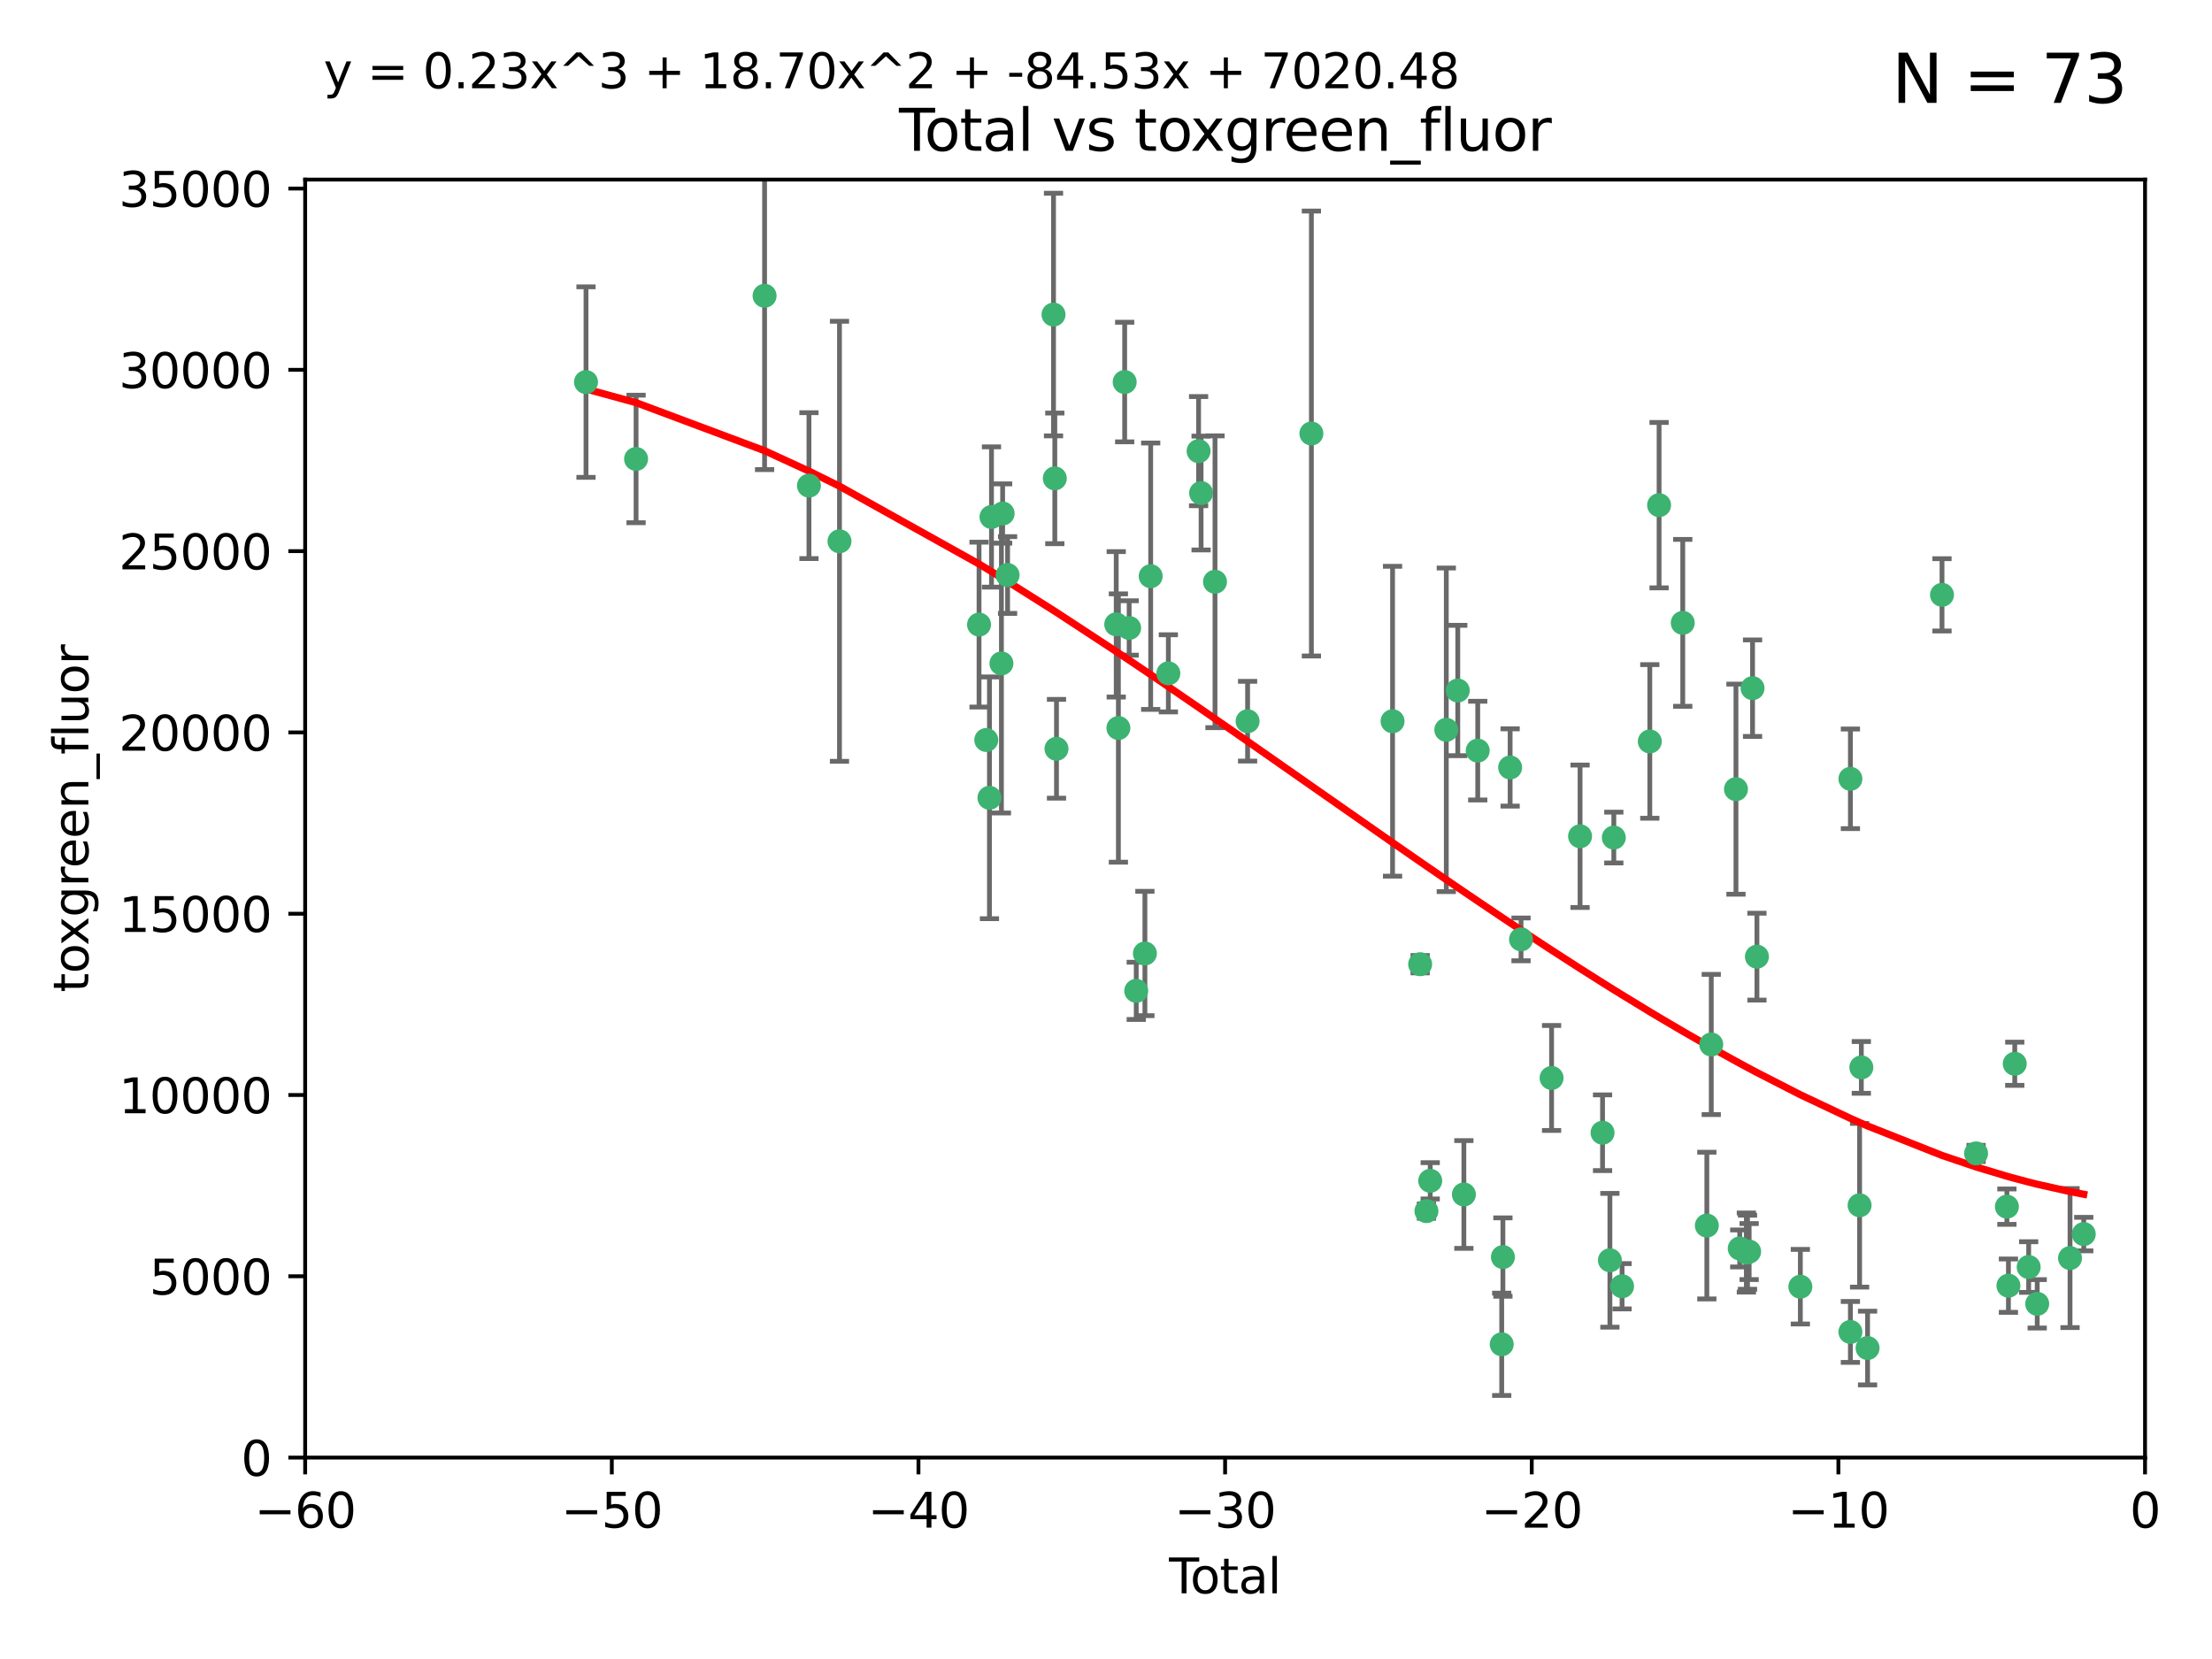 <?xml version="1.0" encoding="utf-8" standalone="no"?>
<!DOCTYPE svg PUBLIC "-//W3C//DTD SVG 1.1//EN"
  "http://www.w3.org/Graphics/SVG/1.1/DTD/svg11.dtd">
<svg xmlns:xlink="http://www.w3.org/1999/xlink" width="460.8pt" height="345.6pt" viewBox="0 0 460.8 345.6" xmlns="http://www.w3.org/2000/svg" version="1.1">
 <defs>
  <style type="text/css">*{stroke-linejoin: round; stroke-linecap: butt}</style>
 </defs>
 <g id="figure_1">
  <g id="patch_1">
   <path d="M 0 345.6 
L 460.8 345.6 
L 460.8 0 
L 0 0 
z
" style="fill: #ffffff"/>
  </g>
  <g id="axes_1">
   <g id="patch_2">
    <path d="M 63.571 303.64 
L 446.85 303.64 
L 446.85 37.411 
L 63.571 37.411 
z
" style="fill: #ffffff"/>
   </g>
   <g id="PathCollection_1">
    <defs>
     <path id="m8f45bffb78" d="M 0 1.118 
C 0.297 1.118 0.581 1 0.791 0.791 
C 1 0.581 1.118 0.297 1.118 0 
C 1.118 -0.297 1 -0.581 0.791 -0.791 
C 0.581 -1 0.297 -1.118 0 -1.118 
C -0.297 -1.118 -0.581 -1 -0.791 -0.791 
C -1 -0.581 -1.118 -0.297 -1.118 0 
C -1.118 0.297 -1 0.581 -0.791 0.791 
C -0.581 1 -0.297 1.118 0 1.118 
z
" style="stroke: #3cb371"/>
    </defs>
    <g clip-path="url(#pdba5b05dee)">
     <use xlink:href="#m8f45bffb78" x="122.075" y="79.593" style="fill: #3cb371; stroke: #3cb371"/>
     <use xlink:href="#m8f45bffb78" x="132.505" y="95.609" style="fill: #3cb371; stroke: #3cb371"/>
     <use xlink:href="#m8f45bffb78" x="159.276" y="61.614" style="fill: #3cb371; stroke: #3cb371"/>
     <use xlink:href="#m8f45bffb78" x="168.522" y="101.166" style="fill: #3cb371; stroke: #3cb371"/>
     <use xlink:href="#m8f45bffb78" x="174.881" y="112.761" style="fill: #3cb371; stroke: #3cb371"/>
     <use xlink:href="#m8f45bffb78" x="203.952" y="130.114" style="fill: #3cb371; stroke: #3cb371"/>
     <use xlink:href="#m8f45bffb78" x="205.457" y="154.151" style="fill: #3cb371; stroke: #3cb371"/>
     <use xlink:href="#m8f45bffb78" x="206.12" y="166.197" style="fill: #3cb371; stroke: #3cb371"/>
     <use xlink:href="#m8f45bffb78" x="206.546" y="107.698" style="fill: #3cb371; stroke: #3cb371"/>
     <use xlink:href="#m8f45bffb78" x="208.616" y="138.203" style="fill: #3cb371; stroke: #3cb371"/>
     <use xlink:href="#m8f45bffb78" x="208.867" y="106.972" style="fill: #3cb371; stroke: #3cb371"/>
     <use xlink:href="#m8f45bffb78" x="209.899" y="119.786" style="fill: #3cb371; stroke: #3cb371"/>
     <use xlink:href="#m8f45bffb78" x="219.467" y="65.53" style="fill: #3cb371; stroke: #3cb371"/>
     <use xlink:href="#m8f45bffb78" x="219.736" y="99.654" style="fill: #3cb371; stroke: #3cb371"/>
     <use xlink:href="#m8f45bffb78" x="220.086" y="155.987" style="fill: #3cb371; stroke: #3cb371"/>
     <use xlink:href="#m8f45bffb78" x="232.53" y="130.059" style="fill: #3cb371; stroke: #3cb371"/>
     <use xlink:href="#m8f45bffb78" x="232.981" y="151.66" style="fill: #3cb371; stroke: #3cb371"/>
     <use xlink:href="#m8f45bffb78" x="234.291" y="79.585" style="fill: #3cb371; stroke: #3cb371"/>
     <use xlink:href="#m8f45bffb78" x="235.222" y="130.815" style="fill: #3cb371; stroke: #3cb371"/>
     <use xlink:href="#m8f45bffb78" x="236.699" y="206.41" style="fill: #3cb371; stroke: #3cb371"/>
     <use xlink:href="#m8f45bffb78" x="238.504" y="198.628" style="fill: #3cb371; stroke: #3cb371"/>
     <use xlink:href="#m8f45bffb78" x="239.709" y="120.034" style="fill: #3cb371; stroke: #3cb371"/>
     <use xlink:href="#m8f45bffb78" x="243.389" y="140.267" style="fill: #3cb371; stroke: #3cb371"/>
     <use xlink:href="#m8f45bffb78" x="249.689" y="93.983" style="fill: #3cb371; stroke: #3cb371"/>
     <use xlink:href="#m8f45bffb78" x="250.209" y="102.712" style="fill: #3cb371; stroke: #3cb371"/>
     <use xlink:href="#m8f45bffb78" x="253.106" y="121.191" style="fill: #3cb371; stroke: #3cb371"/>
     <use xlink:href="#m8f45bffb78" x="259.897" y="150.242" style="fill: #3cb371; stroke: #3cb371"/>
     <use xlink:href="#m8f45bffb78" x="273.187" y="90.309" style="fill: #3cb371; stroke: #3cb371"/>
     <use xlink:href="#m8f45bffb78" x="290.095" y="150.246" style="fill: #3cb371; stroke: #3cb371"/>
     <use xlink:href="#m8f45bffb78" x="295.844" y="200.861" style="fill: #3cb371; stroke: #3cb371"/>
     <use xlink:href="#m8f45bffb78" x="297.153" y="252.297" style="fill: #3cb371; stroke: #3cb371"/>
     <use xlink:href="#m8f45bffb78" x="297.94" y="245.982" style="fill: #3cb371; stroke: #3cb371"/>
     <use xlink:href="#m8f45bffb78" x="301.29" y="152.035" style="fill: #3cb371; stroke: #3cb371"/>
     <use xlink:href="#m8f45bffb78" x="303.68" y="143.844" style="fill: #3cb371; stroke: #3cb371"/>
     <use xlink:href="#m8f45bffb78" x="304.952" y="248.832" style="fill: #3cb371; stroke: #3cb371"/>
     <use xlink:href="#m8f45bffb78" x="307.838" y="156.366" style="fill: #3cb371; stroke: #3cb371"/>
     <use xlink:href="#m8f45bffb78" x="312.834" y="280.043" style="fill: #3cb371; stroke: #3cb371"/>
     <use xlink:href="#m8f45bffb78" x="313.084" y="261.87" style="fill: #3cb371; stroke: #3cb371"/>
     <use xlink:href="#m8f45bffb78" x="314.588" y="159.878" style="fill: #3cb371; stroke: #3cb371"/>
     <use xlink:href="#m8f45bffb78" x="316.858" y="195.688" style="fill: #3cb371; stroke: #3cb371"/>
     <use xlink:href="#m8f45bffb78" x="323.223" y="224.561" style="fill: #3cb371; stroke: #3cb371"/>
     <use xlink:href="#m8f45bffb78" x="329.157" y="174.211" style="fill: #3cb371; stroke: #3cb371"/>
     <use xlink:href="#m8f45bffb78" x="333.841" y="235.968" style="fill: #3cb371; stroke: #3cb371"/>
     <use xlink:href="#m8f45bffb78" x="335.371" y="262.536" style="fill: #3cb371; stroke: #3cb371"/>
     <use xlink:href="#m8f45bffb78" x="336.187" y="174.48" style="fill: #3cb371; stroke: #3cb371"/>
     <use xlink:href="#m8f45bffb78" x="337.906" y="267.952" style="fill: #3cb371; stroke: #3cb371"/>
     <use xlink:href="#m8f45bffb78" x="343.683" y="154.457" style="fill: #3cb371; stroke: #3cb371"/>
     <use xlink:href="#m8f45bffb78" x="345.618" y="105.234" style="fill: #3cb371; stroke: #3cb371"/>
     <use xlink:href="#m8f45bffb78" x="350.548" y="129.752" style="fill: #3cb371; stroke: #3cb371"/>
     <use xlink:href="#m8f45bffb78" x="355.566" y="255.309" style="fill: #3cb371; stroke: #3cb371"/>
     <use xlink:href="#m8f45bffb78" x="356.485" y="217.585" style="fill: #3cb371; stroke: #3cb371"/>
     <use xlink:href="#m8f45bffb78" x="361.634" y="164.396" style="fill: #3cb371; stroke: #3cb371"/>
     <use xlink:href="#m8f45bffb78" x="362.418" y="260.077" style="fill: #3cb371; stroke: #3cb371"/>
     <use xlink:href="#m8f45bffb78" x="363.802" y="260.923" style="fill: #3cb371; stroke: #3cb371"/>
     <use xlink:href="#m8f45bffb78" x="364.037" y="260.866" style="fill: #3cb371; stroke: #3cb371"/>
     <use xlink:href="#m8f45bffb78" x="364.379" y="260.724" style="fill: #3cb371; stroke: #3cb371"/>
     <use xlink:href="#m8f45bffb78" x="365.089" y="143.358" style="fill: #3cb371; stroke: #3cb371"/>
     <use xlink:href="#m8f45bffb78" x="366.001" y="199.288" style="fill: #3cb371; stroke: #3cb371"/>
     <use xlink:href="#m8f45bffb78" x="375.045" y="268.043" style="fill: #3cb371; stroke: #3cb371"/>
     <use xlink:href="#m8f45bffb78" x="385.471" y="277.466" style="fill: #3cb371; stroke: #3cb371"/>
     <use xlink:href="#m8f45bffb78" x="385.474" y="162.243" style="fill: #3cb371; stroke: #3cb371"/>
     <use xlink:href="#m8f45bffb78" x="387.387" y="251.081" style="fill: #3cb371; stroke: #3cb371"/>
     <use xlink:href="#m8f45bffb78" x="387.751" y="222.359" style="fill: #3cb371; stroke: #3cb371"/>
     <use xlink:href="#m8f45bffb78" x="389.05" y="280.823" style="fill: #3cb371; stroke: #3cb371"/>
     <use xlink:href="#m8f45bffb78" x="404.555" y="123.914" style="fill: #3cb371; stroke: #3cb371"/>
     <use xlink:href="#m8f45bffb78" x="411.653" y="240.276" style="fill: #3cb371; stroke: #3cb371"/>
     <use xlink:href="#m8f45bffb78" x="418.073" y="251.369" style="fill: #3cb371; stroke: #3cb371"/>
     <use xlink:href="#m8f45bffb78" x="418.393" y="267.827" style="fill: #3cb371; stroke: #3cb371"/>
     <use xlink:href="#m8f45bffb78" x="419.711" y="221.601" style="fill: #3cb371; stroke: #3cb371"/>
     <use xlink:href="#m8f45bffb78" x="422.61" y="263.947" style="fill: #3cb371; stroke: #3cb371"/>
     <use xlink:href="#m8f45bffb78" x="424.389" y="271.612" style="fill: #3cb371; stroke: #3cb371"/>
     <use xlink:href="#m8f45bffb78" x="431.226" y="262.077" style="fill: #3cb371; stroke: #3cb371"/>
     <use xlink:href="#m8f45bffb78" x="434.085" y="257.081" style="fill: #3cb371; stroke: #3cb371"/>
    </g>
   </g>
   <g id="matplotlib.axis_1">
    <g id="xtick_1">
     <g id="line2d_1">
      <defs>
       <path id="m8b1b0814ed" d="M 0 0 
L 0 3.5 
" style="stroke: #000000; stroke-width: 0.8"/>
      </defs>
      <g>
       <use xlink:href="#m8b1b0814ed" x="63.571" y="303.64" style="stroke: #000000; stroke-width: 0.8"/>
      </g>
     </g>
     <g id="text_1">
      <!-- −60 -->
      <g transform="translate(53.019 318.238)scale(0.1 -0.1)">
       <defs>
        <path id="DejaVuSans-2212" d="M 678 2272 
L 4684 2272 
L 4684 1741 
L 678 1741 
L 678 2272 
z
" transform="scale(0.016)"/>
        <path id="DejaVuSans-36" d="M 2113 2584 
Q 1688 2584 1439 2293 
Q 1191 2003 1191 1497 
Q 1191 994 1439 701 
Q 1688 409 2113 409 
Q 2538 409 2786 701 
Q 3034 994 3034 1497 
Q 3034 2003 2786 2293 
Q 2538 2584 2113 2584 
z
M 3366 4563 
L 3366 3988 
Q 3128 4100 2886 4159 
Q 2644 4219 2406 4219 
Q 1781 4219 1451 3797 
Q 1122 3375 1075 2522 
Q 1259 2794 1537 2939 
Q 1816 3084 2150 3084 
Q 2853 3084 3261 2657 
Q 3669 2231 3669 1497 
Q 3669 778 3244 343 
Q 2819 -91 2113 -91 
Q 1303 -91 875 529 
Q 447 1150 447 2328 
Q 447 3434 972 4092 
Q 1497 4750 2381 4750 
Q 2619 4750 2861 4703 
Q 3103 4656 3366 4563 
z
" transform="scale(0.016)"/>
        <path id="DejaVuSans-30" d="M 2034 4250 
Q 1547 4250 1301 3770 
Q 1056 3291 1056 2328 
Q 1056 1369 1301 889 
Q 1547 409 2034 409 
Q 2525 409 2770 889 
Q 3016 1369 3016 2328 
Q 3016 3291 2770 3770 
Q 2525 4250 2034 4250 
z
M 2034 4750 
Q 2819 4750 3233 4129 
Q 3647 3509 3647 2328 
Q 3647 1150 3233 529 
Q 2819 -91 2034 -91 
Q 1250 -91 836 529 
Q 422 1150 422 2328 
Q 422 3509 836 4129 
Q 1250 4750 2034 4750 
z
" transform="scale(0.016)"/>
       </defs>
       <use xlink:href="#DejaVuSans-2212"/>
       <use xlink:href="#DejaVuSans-36" x="83.789"/>
       <use xlink:href="#DejaVuSans-30" x="147.412"/>
      </g>
     </g>
    </g>
    <g id="xtick_2">
     <g id="line2d_2">
      <g>
       <use xlink:href="#m8b1b0814ed" x="127.451" y="303.64" style="stroke: #000000; stroke-width: 0.8"/>
      </g>
     </g>
     <g id="text_2">
      <!-- −50 -->
      <g transform="translate(116.899 318.238)scale(0.1 -0.1)">
       <defs>
        <path id="DejaVuSans-35" d="M 691 4666 
L 3169 4666 
L 3169 4134 
L 1269 4134 
L 1269 2991 
Q 1406 3038 1543 3061 
Q 1681 3084 1819 3084 
Q 2600 3084 3056 2656 
Q 3513 2228 3513 1497 
Q 3513 744 3044 326 
Q 2575 -91 1722 -91 
Q 1428 -91 1123 -41 
Q 819 9 494 109 
L 494 744 
Q 775 591 1075 516 
Q 1375 441 1709 441 
Q 2250 441 2565 725 
Q 2881 1009 2881 1497 
Q 2881 1984 2565 2268 
Q 2250 2553 1709 2553 
Q 1456 2553 1204 2497 
Q 953 2441 691 2322 
L 691 4666 
z
" transform="scale(0.016)"/>
       </defs>
       <use xlink:href="#DejaVuSans-2212"/>
       <use xlink:href="#DejaVuSans-35" x="83.789"/>
       <use xlink:href="#DejaVuSans-30" x="147.412"/>
      </g>
     </g>
    </g>
    <g id="xtick_3">
     <g id="line2d_3">
      <g>
       <use xlink:href="#m8b1b0814ed" x="191.331" y="303.64" style="stroke: #000000; stroke-width: 0.8"/>
      </g>
     </g>
     <g id="text_3">
      <!-- −40 -->
      <g transform="translate(180.778 318.238)scale(0.1 -0.1)">
       <defs>
        <path id="DejaVuSans-34" d="M 2419 4116 
L 825 1625 
L 2419 1625 
L 2419 4116 
z
M 2253 4666 
L 3047 4666 
L 3047 1625 
L 3713 1625 
L 3713 1100 
L 3047 1100 
L 3047 0 
L 2419 0 
L 2419 1100 
L 313 1100 
L 313 1709 
L 2253 4666 
z
" transform="scale(0.016)"/>
       </defs>
       <use xlink:href="#DejaVuSans-2212"/>
       <use xlink:href="#DejaVuSans-34" x="83.789"/>
       <use xlink:href="#DejaVuSans-30" x="147.412"/>
      </g>
     </g>
    </g>
    <g id="xtick_4">
     <g id="line2d_4">
      <g>
       <use xlink:href="#m8b1b0814ed" x="255.211" y="303.64" style="stroke: #000000; stroke-width: 0.8"/>
      </g>
     </g>
     <g id="text_4">
      <!-- −30 -->
      <g transform="translate(244.658 318.238)scale(0.1 -0.1)">
       <defs>
        <path id="DejaVuSans-33" d="M 2597 2516 
Q 3050 2419 3304 2112 
Q 3559 1806 3559 1356 
Q 3559 666 3084 287 
Q 2609 -91 1734 -91 
Q 1441 -91 1130 -33 
Q 819 25 488 141 
L 488 750 
Q 750 597 1062 519 
Q 1375 441 1716 441 
Q 2309 441 2620 675 
Q 2931 909 2931 1356 
Q 2931 1769 2642 2001 
Q 2353 2234 1838 2234 
L 1294 2234 
L 1294 2753 
L 1863 2753 
Q 2328 2753 2575 2939 
Q 2822 3125 2822 3475 
Q 2822 3834 2567 4026 
Q 2313 4219 1838 4219 
Q 1578 4219 1281 4162 
Q 984 4106 628 3988 
L 628 4550 
Q 988 4650 1302 4700 
Q 1616 4750 1894 4750 
Q 2613 4750 3031 4423 
Q 3450 4097 3450 3541 
Q 3450 3153 3228 2886 
Q 3006 2619 2597 2516 
z
" transform="scale(0.016)"/>
       </defs>
       <use xlink:href="#DejaVuSans-2212"/>
       <use xlink:href="#DejaVuSans-33" x="83.789"/>
       <use xlink:href="#DejaVuSans-30" x="147.412"/>
      </g>
     </g>
    </g>
    <g id="xtick_5">
     <g id="line2d_5">
      <g>
       <use xlink:href="#m8b1b0814ed" x="319.09" y="303.64" style="stroke: #000000; stroke-width: 0.8"/>
      </g>
     </g>
     <g id="text_5">
      <!-- −20 -->
      <g transform="translate(308.538 318.238)scale(0.1 -0.1)">
       <defs>
        <path id="DejaVuSans-32" d="M 1228 531 
L 3431 531 
L 3431 0 
L 469 0 
L 469 531 
Q 828 903 1448 1529 
Q 2069 2156 2228 2338 
Q 2531 2678 2651 2914 
Q 2772 3150 2772 3378 
Q 2772 3750 2511 3984 
Q 2250 4219 1831 4219 
Q 1534 4219 1204 4116 
Q 875 4013 500 3803 
L 500 4441 
Q 881 4594 1212 4672 
Q 1544 4750 1819 4750 
Q 2544 4750 2975 4387 
Q 3406 4025 3406 3419 
Q 3406 3131 3298 2873 
Q 3191 2616 2906 2266 
Q 2828 2175 2409 1742 
Q 1991 1309 1228 531 
z
" transform="scale(0.016)"/>
       </defs>
       <use xlink:href="#DejaVuSans-2212"/>
       <use xlink:href="#DejaVuSans-32" x="83.789"/>
       <use xlink:href="#DejaVuSans-30" x="147.412"/>
      </g>
     </g>
    </g>
    <g id="xtick_6">
     <g id="line2d_6">
      <g>
       <use xlink:href="#m8b1b0814ed" x="382.97" y="303.64" style="stroke: #000000; stroke-width: 0.8"/>
      </g>
     </g>
     <g id="text_6">
      <!-- −10 -->
      <g transform="translate(372.418 318.238)scale(0.1 -0.1)">
       <defs>
        <path id="DejaVuSans-31" d="M 794 531 
L 1825 531 
L 1825 4091 
L 703 3866 
L 703 4441 
L 1819 4666 
L 2450 4666 
L 2450 531 
L 3481 531 
L 3481 0 
L 794 0 
L 794 531 
z
" transform="scale(0.016)"/>
       </defs>
       <use xlink:href="#DejaVuSans-2212"/>
       <use xlink:href="#DejaVuSans-31" x="83.789"/>
       <use xlink:href="#DejaVuSans-30" x="147.412"/>
      </g>
     </g>
    </g>
    <g id="xtick_7">
     <g id="line2d_7">
      <g>
       <use xlink:href="#m8b1b0814ed" x="446.85" y="303.64" style="stroke: #000000; stroke-width: 0.8"/>
      </g>
     </g>
     <g id="text_7">
      <!-- 0 -->
      <g transform="translate(443.669 318.238)scale(0.1 -0.1)">
       <use xlink:href="#DejaVuSans-30"/>
      </g>
     </g>
    </g>
    <g id="text_8">
     <!-- Total -->
     <g transform="translate(243.534 331.917)scale(0.1 -0.1)">
      <defs>
       <path id="DejaVuSans-54" d="M -19 4666 
L 3928 4666 
L 3928 4134 
L 2272 4134 
L 2272 0 
L 1638 0 
L 1638 4134 
L -19 4134 
L -19 4666 
z
" transform="scale(0.016)"/>
       <path id="DejaVuSans-6f" d="M 1959 3097 
Q 1497 3097 1228 2736 
Q 959 2375 959 1747 
Q 959 1119 1226 758 
Q 1494 397 1959 397 
Q 2419 397 2687 759 
Q 2956 1122 2956 1747 
Q 2956 2369 2687 2733 
Q 2419 3097 1959 3097 
z
M 1959 3584 
Q 2709 3584 3137 3096 
Q 3566 2609 3566 1747 
Q 3566 888 3137 398 
Q 2709 -91 1959 -91 
Q 1206 -91 779 398 
Q 353 888 353 1747 
Q 353 2609 779 3096 
Q 1206 3584 1959 3584 
z
" transform="scale(0.016)"/>
       <path id="DejaVuSans-74" d="M 1172 4494 
L 1172 3500 
L 2356 3500 
L 2356 3053 
L 1172 3053 
L 1172 1153 
Q 1172 725 1289 603 
Q 1406 481 1766 481 
L 2356 481 
L 2356 0 
L 1766 0 
Q 1100 0 847 248 
Q 594 497 594 1153 
L 594 3053 
L 172 3053 
L 172 3500 
L 594 3500 
L 594 4494 
L 1172 4494 
z
" transform="scale(0.016)"/>
       <path id="DejaVuSans-61" d="M 2194 1759 
Q 1497 1759 1228 1600 
Q 959 1441 959 1056 
Q 959 750 1161 570 
Q 1363 391 1709 391 
Q 2188 391 2477 730 
Q 2766 1069 2766 1631 
L 2766 1759 
L 2194 1759 
z
M 3341 1997 
L 3341 0 
L 2766 0 
L 2766 531 
Q 2569 213 2275 61 
Q 1981 -91 1556 -91 
Q 1019 -91 701 211 
Q 384 513 384 1019 
Q 384 1609 779 1909 
Q 1175 2209 1959 2209 
L 2766 2209 
L 2766 2266 
Q 2766 2663 2505 2880 
Q 2244 3097 1772 3097 
Q 1472 3097 1187 3025 
Q 903 2953 641 2809 
L 641 3341 
Q 956 3463 1253 3523 
Q 1550 3584 1831 3584 
Q 2591 3584 2966 3190 
Q 3341 2797 3341 1997 
z
" transform="scale(0.016)"/>
       <path id="DejaVuSans-6c" d="M 603 4863 
L 1178 4863 
L 1178 0 
L 603 0 
L 603 4863 
z
" transform="scale(0.016)"/>
      </defs>
      <use xlink:href="#DejaVuSans-54"/>
      <use xlink:href="#DejaVuSans-6f" x="44.084"/>
      <use xlink:href="#DejaVuSans-74" x="105.266"/>
      <use xlink:href="#DejaVuSans-61" x="144.475"/>
      <use xlink:href="#DejaVuSans-6c" x="205.754"/>
     </g>
    </g>
   </g>
   <g id="matplotlib.axis_2">
    <g id="ytick_1">
     <g id="line2d_8">
      <defs>
       <path id="ma29a2d2c63" d="M 0 0 
L -3.5 0 
" style="stroke: #000000; stroke-width: 0.8"/>
      </defs>
      <g>
       <use xlink:href="#ma29a2d2c63" x="63.571" y="303.64" style="stroke: #000000; stroke-width: 0.8"/>
      </g>
     </g>
     <g id="text_9">
      <!-- 0 -->
      <g transform="translate(50.209 307.439)scale(0.1 -0.1)">
       <use xlink:href="#DejaVuSans-30"/>
      </g>
     </g>
    </g>
    <g id="ytick_2">
     <g id="line2d_9">
      <g>
       <use xlink:href="#ma29a2d2c63" x="63.571" y="265.874" style="stroke: #000000; stroke-width: 0.8"/>
      </g>
     </g>
     <g id="text_10">
      <!-- 5000 -->
      <g transform="translate(31.121 269.673)scale(0.1 -0.1)">
       <use xlink:href="#DejaVuSans-35"/>
       <use xlink:href="#DejaVuSans-30" x="63.623"/>
       <use xlink:href="#DejaVuSans-30" x="127.246"/>
       <use xlink:href="#DejaVuSans-30" x="190.869"/>
      </g>
     </g>
    </g>
    <g id="ytick_3">
     <g id="line2d_10">
      <g>
       <use xlink:href="#ma29a2d2c63" x="63.571" y="228.108" style="stroke: #000000; stroke-width: 0.8"/>
      </g>
     </g>
     <g id="text_11">
      <!-- 10000 -->
      <g transform="translate(24.759 231.907)scale(0.1 -0.1)">
       <use xlink:href="#DejaVuSans-31"/>
       <use xlink:href="#DejaVuSans-30" x="63.623"/>
       <use xlink:href="#DejaVuSans-30" x="127.246"/>
       <use xlink:href="#DejaVuSans-30" x="190.869"/>
       <use xlink:href="#DejaVuSans-30" x="254.492"/>
      </g>
     </g>
    </g>
    <g id="ytick_4">
     <g id="line2d_11">
      <g>
       <use xlink:href="#ma29a2d2c63" x="63.571" y="190.342" style="stroke: #000000; stroke-width: 0.8"/>
      </g>
     </g>
     <g id="text_12">
      <!-- 15000 -->
      <g transform="translate(24.759 194.141)scale(0.1 -0.1)">
       <use xlink:href="#DejaVuSans-31"/>
       <use xlink:href="#DejaVuSans-35" x="63.623"/>
       <use xlink:href="#DejaVuSans-30" x="127.246"/>
       <use xlink:href="#DejaVuSans-30" x="190.869"/>
       <use xlink:href="#DejaVuSans-30" x="254.492"/>
      </g>
     </g>
    </g>
    <g id="ytick_5">
     <g id="line2d_12">
      <g>
       <use xlink:href="#ma29a2d2c63" x="63.571" y="152.576" style="stroke: #000000; stroke-width: 0.8"/>
      </g>
     </g>
     <g id="text_13">
      <!-- 20000 -->
      <g transform="translate(24.759 156.375)scale(0.1 -0.1)">
       <use xlink:href="#DejaVuSans-32"/>
       <use xlink:href="#DejaVuSans-30" x="63.623"/>
       <use xlink:href="#DejaVuSans-30" x="127.246"/>
       <use xlink:href="#DejaVuSans-30" x="190.869"/>
       <use xlink:href="#DejaVuSans-30" x="254.492"/>
      </g>
     </g>
    </g>
    <g id="ytick_6">
     <g id="line2d_13">
      <g>
       <use xlink:href="#ma29a2d2c63" x="63.571" y="114.81" style="stroke: #000000; stroke-width: 0.8"/>
      </g>
     </g>
     <g id="text_14">
      <!-- 25000 -->
      <g transform="translate(24.759 118.609)scale(0.1 -0.1)">
       <use xlink:href="#DejaVuSans-32"/>
       <use xlink:href="#DejaVuSans-35" x="63.623"/>
       <use xlink:href="#DejaVuSans-30" x="127.246"/>
       <use xlink:href="#DejaVuSans-30" x="190.869"/>
       <use xlink:href="#DejaVuSans-30" x="254.492"/>
      </g>
     </g>
    </g>
    <g id="ytick_7">
     <g id="line2d_14">
      <g>
       <use xlink:href="#ma29a2d2c63" x="63.571" y="77.044" style="stroke: #000000; stroke-width: 0.8"/>
      </g>
     </g>
     <g id="text_15">
      <!-- 30000 -->
      <g transform="translate(24.759 80.844)scale(0.1 -0.1)">
       <use xlink:href="#DejaVuSans-33"/>
       <use xlink:href="#DejaVuSans-30" x="63.623"/>
       <use xlink:href="#DejaVuSans-30" x="127.246"/>
       <use xlink:href="#DejaVuSans-30" x="190.869"/>
       <use xlink:href="#DejaVuSans-30" x="254.492"/>
      </g>
     </g>
    </g>
    <g id="ytick_8">
     <g id="line2d_15">
      <g>
       <use xlink:href="#ma29a2d2c63" x="63.571" y="39.278" style="stroke: #000000; stroke-width: 0.8"/>
      </g>
     </g>
     <g id="text_16">
      <!-- 35000 -->
      <g transform="translate(24.759 43.078)scale(0.1 -0.1)">
       <use xlink:href="#DejaVuSans-33"/>
       <use xlink:href="#DejaVuSans-35" x="63.623"/>
       <use xlink:href="#DejaVuSans-30" x="127.246"/>
       <use xlink:href="#DejaVuSans-30" x="190.869"/>
       <use xlink:href="#DejaVuSans-30" x="254.492"/>
      </g>
     </g>
    </g>
    <g id="text_17">
     <!-- toxgreen_fluor -->
     <g transform="translate(18.401 206.72)rotate(-90)scale(0.1 -0.1)">
      <defs>
       <path id="DejaVuSans-78" d="M 3513 3500 
L 2247 1797 
L 3578 0 
L 2900 0 
L 1881 1375 
L 863 0 
L 184 0 
L 1544 1831 
L 300 3500 
L 978 3500 
L 1906 2253 
L 2834 3500 
L 3513 3500 
z
" transform="scale(0.016)"/>
       <path id="DejaVuSans-67" d="M 2906 1791 
Q 2906 2416 2648 2759 
Q 2391 3103 1925 3103 
Q 1463 3103 1205 2759 
Q 947 2416 947 1791 
Q 947 1169 1205 825 
Q 1463 481 1925 481 
Q 2391 481 2648 825 
Q 2906 1169 2906 1791 
z
M 3481 434 
Q 3481 -459 3084 -895 
Q 2688 -1331 1869 -1331 
Q 1566 -1331 1297 -1286 
Q 1028 -1241 775 -1147 
L 775 -588 
Q 1028 -725 1275 -790 
Q 1522 -856 1778 -856 
Q 2344 -856 2625 -561 
Q 2906 -266 2906 331 
L 2906 616 
Q 2728 306 2450 153 
Q 2172 0 1784 0 
Q 1141 0 747 490 
Q 353 981 353 1791 
Q 353 2603 747 3093 
Q 1141 3584 1784 3584 
Q 2172 3584 2450 3431 
Q 2728 3278 2906 2969 
L 2906 3500 
L 3481 3500 
L 3481 434 
z
" transform="scale(0.016)"/>
       <path id="DejaVuSans-72" d="M 2631 2963 
Q 2534 3019 2420 3045 
Q 2306 3072 2169 3072 
Q 1681 3072 1420 2755 
Q 1159 2438 1159 1844 
L 1159 0 
L 581 0 
L 581 3500 
L 1159 3500 
L 1159 2956 
Q 1341 3275 1631 3429 
Q 1922 3584 2338 3584 
Q 2397 3584 2469 3576 
Q 2541 3569 2628 3553 
L 2631 2963 
z
" transform="scale(0.016)"/>
       <path id="DejaVuSans-65" d="M 3597 1894 
L 3597 1613 
L 953 1613 
Q 991 1019 1311 708 
Q 1631 397 2203 397 
Q 2534 397 2845 478 
Q 3156 559 3463 722 
L 3463 178 
Q 3153 47 2828 -22 
Q 2503 -91 2169 -91 
Q 1331 -91 842 396 
Q 353 884 353 1716 
Q 353 2575 817 3079 
Q 1281 3584 2069 3584 
Q 2775 3584 3186 3129 
Q 3597 2675 3597 1894 
z
M 3022 2063 
Q 3016 2534 2758 2815 
Q 2500 3097 2075 3097 
Q 1594 3097 1305 2825 
Q 1016 2553 972 2059 
L 3022 2063 
z
" transform="scale(0.016)"/>
       <path id="DejaVuSans-6e" d="M 3513 2113 
L 3513 0 
L 2938 0 
L 2938 2094 
Q 2938 2591 2744 2837 
Q 2550 3084 2163 3084 
Q 1697 3084 1428 2787 
Q 1159 2491 1159 1978 
L 1159 0 
L 581 0 
L 581 3500 
L 1159 3500 
L 1159 2956 
Q 1366 3272 1645 3428 
Q 1925 3584 2291 3584 
Q 2894 3584 3203 3211 
Q 3513 2838 3513 2113 
z
" transform="scale(0.016)"/>
       <path id="DejaVuSans-5f" d="M 3263 -1063 
L 3263 -1509 
L -63 -1509 
L -63 -1063 
L 3263 -1063 
z
" transform="scale(0.016)"/>
       <path id="DejaVuSans-66" d="M 2375 4863 
L 2375 4384 
L 1825 4384 
Q 1516 4384 1395 4259 
Q 1275 4134 1275 3809 
L 1275 3500 
L 2222 3500 
L 2222 3053 
L 1275 3053 
L 1275 0 
L 697 0 
L 697 3053 
L 147 3053 
L 147 3500 
L 697 3500 
L 697 3744 
Q 697 4328 969 4595 
Q 1241 4863 1831 4863 
L 2375 4863 
z
" transform="scale(0.016)"/>
       <path id="DejaVuSans-75" d="M 544 1381 
L 544 3500 
L 1119 3500 
L 1119 1403 
Q 1119 906 1312 657 
Q 1506 409 1894 409 
Q 2359 409 2629 706 
Q 2900 1003 2900 1516 
L 2900 3500 
L 3475 3500 
L 3475 0 
L 2900 0 
L 2900 538 
Q 2691 219 2414 64 
Q 2138 -91 1772 -91 
Q 1169 -91 856 284 
Q 544 659 544 1381 
z
M 1991 3584 
L 1991 3584 
z
" transform="scale(0.016)"/>
      </defs>
      <use xlink:href="#DejaVuSans-74"/>
      <use xlink:href="#DejaVuSans-6f" x="39.209"/>
      <use xlink:href="#DejaVuSans-78" x="97.266"/>
      <use xlink:href="#DejaVuSans-67" x="156.445"/>
      <use xlink:href="#DejaVuSans-72" x="219.922"/>
      <use xlink:href="#DejaVuSans-65" x="258.785"/>
      <use xlink:href="#DejaVuSans-65" x="320.309"/>
      <use xlink:href="#DejaVuSans-6e" x="381.832"/>
      <use xlink:href="#DejaVuSans-5f" x="445.211"/>
      <use xlink:href="#DejaVuSans-66" x="495.211"/>
      <use xlink:href="#DejaVuSans-6c" x="530.416"/>
      <use xlink:href="#DejaVuSans-75" x="558.199"/>
      <use xlink:href="#DejaVuSans-6f" x="621.578"/>
      <use xlink:href="#DejaVuSans-72" x="682.76"/>
     </g>
    </g>
   </g>
   <g id="LineCollection_1">
    <path d="M 122.075 99.437 
L 122.075 59.75 
" clip-path="url(#pdba5b05dee)" style="fill: none; stroke: #696969"/>
    <path d="M 132.505 108.893 
L 132.505 82.325 
" clip-path="url(#pdba5b05dee)" style="fill: none; stroke: #696969"/>
    <path d="M 159.276 97.825 
L 159.276 25.402 
" clip-path="url(#pdba5b05dee)" style="fill: none; stroke: #696969"/>
    <path d="M 168.522 116.358 
L 168.522 85.973 
" clip-path="url(#pdba5b05dee)" style="fill: none; stroke: #696969"/>
    <path d="M 174.881 158.597 
L 174.881 66.926 
" clip-path="url(#pdba5b05dee)" style="fill: none; stroke: #696969"/>
    <path d="M 203.952 147.286 
L 203.952 112.943 
" clip-path="url(#pdba5b05dee)" style="fill: none; stroke: #696969"/>
    <path d="M 205.457 154.667 
L 205.457 153.636 
" clip-path="url(#pdba5b05dee)" style="fill: none; stroke: #696969"/>
    <path d="M 206.12 191.376 
L 206.12 141.018 
" clip-path="url(#pdba5b05dee)" style="fill: none; stroke: #696969"/>
    <path d="M 206.546 122.311 
L 206.546 93.086 
" clip-path="url(#pdba5b05dee)" style="fill: none; stroke: #696969"/>
    <path d="M 208.616 169.362 
L 208.616 107.043 
" clip-path="url(#pdba5b05dee)" style="fill: none; stroke: #696969"/>
    <path d="M 208.867 113.147 
L 208.867 100.797 
" clip-path="url(#pdba5b05dee)" style="fill: none; stroke: #696969"/>
    <path d="M 209.899 127.782 
L 209.899 111.79 
" clip-path="url(#pdba5b05dee)" style="fill: none; stroke: #696969"/>
    <path d="M 219.467 90.806 
L 219.467 40.254 
" clip-path="url(#pdba5b05dee)" style="fill: none; stroke: #696969"/>
    <path d="M 219.736 113.257 
L 219.736 86.051 
" clip-path="url(#pdba5b05dee)" style="fill: none; stroke: #696969"/>
    <path d="M 220.086 166.279 
L 220.086 145.696 
" clip-path="url(#pdba5b05dee)" style="fill: none; stroke: #696969"/>
    <path d="M 232.53 145.209 
L 232.53 114.909 
" clip-path="url(#pdba5b05dee)" style="fill: none; stroke: #696969"/>
    <path d="M 232.981 179.609 
L 232.981 123.711 
" clip-path="url(#pdba5b05dee)" style="fill: none; stroke: #696969"/>
    <path d="M 234.291 92.04 
L 234.291 67.13 
" clip-path="url(#pdba5b05dee)" style="fill: none; stroke: #696969"/>
    <path d="M 235.222 136.483 
L 235.222 125.148 
" clip-path="url(#pdba5b05dee)" style="fill: none; stroke: #696969"/>
    <path d="M 236.699 212.375 
L 236.699 200.445 
" clip-path="url(#pdba5b05dee)" style="fill: none; stroke: #696969"/>
    <path d="M 238.504 211.582 
L 238.504 185.674 
" clip-path="url(#pdba5b05dee)" style="fill: none; stroke: #696969"/>
    <path d="M 239.709 147.781 
L 239.709 92.287 
" clip-path="url(#pdba5b05dee)" style="fill: none; stroke: #696969"/>
    <path d="M 243.389 148.304 
L 243.389 132.23 
" clip-path="url(#pdba5b05dee)" style="fill: none; stroke: #696969"/>
    <path d="M 249.689 105.352 
L 249.689 82.613 
" clip-path="url(#pdba5b05dee)" style="fill: none; stroke: #696969"/>
    <path d="M 250.209 114.57 
L 250.209 90.854 
" clip-path="url(#pdba5b05dee)" style="fill: none; stroke: #696969"/>
    <path d="M 253.106 151.584 
L 253.106 90.798 
" clip-path="url(#pdba5b05dee)" style="fill: none; stroke: #696969"/>
    <path d="M 259.897 158.549 
L 259.897 141.935 
" clip-path="url(#pdba5b05dee)" style="fill: none; stroke: #696969"/>
    <path d="M 273.187 136.653 
L 273.187 43.965 
" clip-path="url(#pdba5b05dee)" style="fill: none; stroke: #696969"/>
    <path d="M 290.095 182.519 
L 290.095 117.972 
" clip-path="url(#pdba5b05dee)" style="fill: none; stroke: #696969"/>
    <path d="M 295.844 202.673 
L 295.844 199.049 
" clip-path="url(#pdba5b05dee)" style="fill: none; stroke: #696969"/>
    <path d="M 297.153 253.786 
L 297.153 250.808 
" clip-path="url(#pdba5b05dee)" style="fill: none; stroke: #696969"/>
    <path d="M 297.94 249.765 
L 297.94 242.2 
" clip-path="url(#pdba5b05dee)" style="fill: none; stroke: #696969"/>
    <path d="M 301.29 185.743 
L 301.29 118.327 
" clip-path="url(#pdba5b05dee)" style="fill: none; stroke: #696969"/>
    <path d="M 303.68 157.423 
L 303.68 130.265 
" clip-path="url(#pdba5b05dee)" style="fill: none; stroke: #696969"/>
    <path d="M 304.952 260.057 
L 304.952 237.607 
" clip-path="url(#pdba5b05dee)" style="fill: none; stroke: #696969"/>
    <path d="M 307.838 166.65 
L 307.838 146.083 
" clip-path="url(#pdba5b05dee)" style="fill: none; stroke: #696969"/>
    <path d="M 312.834 290.703 
L 312.834 269.384 
" clip-path="url(#pdba5b05dee)" style="fill: none; stroke: #696969"/>
    <path d="M 313.084 270.036 
L 313.084 253.703 
" clip-path="url(#pdba5b05dee)" style="fill: none; stroke: #696969"/>
    <path d="M 314.588 167.926 
L 314.588 151.829 
" clip-path="url(#pdba5b05dee)" style="fill: none; stroke: #696969"/>
    <path d="M 316.858 200.147 
L 316.858 191.229 
" clip-path="url(#pdba5b05dee)" style="fill: none; stroke: #696969"/>
    <path d="M 323.223 235.496 
L 323.223 213.627 
" clip-path="url(#pdba5b05dee)" style="fill: none; stroke: #696969"/>
    <path d="M 329.157 189.044 
L 329.157 159.377 
" clip-path="url(#pdba5b05dee)" style="fill: none; stroke: #696969"/>
    <path d="M 333.841 243.855 
L 333.841 228.081 
" clip-path="url(#pdba5b05dee)" style="fill: none; stroke: #696969"/>
    <path d="M 335.371 276.471 
L 335.371 248.602 
" clip-path="url(#pdba5b05dee)" style="fill: none; stroke: #696969"/>
    <path d="M 336.187 179.771 
L 336.187 169.189 
" clip-path="url(#pdba5b05dee)" style="fill: none; stroke: #696969"/>
    <path d="M 337.906 272.671 
L 337.906 263.233 
" clip-path="url(#pdba5b05dee)" style="fill: none; stroke: #696969"/>
    <path d="M 343.683 170.456 
L 343.683 138.458 
" clip-path="url(#pdba5b05dee)" style="fill: none; stroke: #696969"/>
    <path d="M 345.618 122.461 
L 345.618 88.007 
" clip-path="url(#pdba5b05dee)" style="fill: none; stroke: #696969"/>
    <path d="M 350.548 147.136 
L 350.548 112.367 
" clip-path="url(#pdba5b05dee)" style="fill: none; stroke: #696969"/>
    <path d="M 355.566 270.594 
L 355.566 240.024 
" clip-path="url(#pdba5b05dee)" style="fill: none; stroke: #696969"/>
    <path d="M 356.485 232.191 
L 356.485 202.98 
" clip-path="url(#pdba5b05dee)" style="fill: none; stroke: #696969"/>
    <path d="M 361.634 186.281 
L 361.634 142.51 
" clip-path="url(#pdba5b05dee)" style="fill: none; stroke: #696969"/>
    <path d="M 362.418 263.931 
L 362.418 256.222 
" clip-path="url(#pdba5b05dee)" style="fill: none; stroke: #696969"/>
    <path d="M 363.802 269.164 
L 363.802 252.682 
" clip-path="url(#pdba5b05dee)" style="fill: none; stroke: #696969"/>
    <path d="M 364.037 268.577 
L 364.037 253.155 
" clip-path="url(#pdba5b05dee)" style="fill: none; stroke: #696969"/>
    <path d="M 364.379 266.558 
L 364.379 254.891 
" clip-path="url(#pdba5b05dee)" style="fill: none; stroke: #696969"/>
    <path d="M 365.089 153.409 
L 365.089 133.308 
" clip-path="url(#pdba5b05dee)" style="fill: none; stroke: #696969"/>
    <path d="M 366.001 208.339 
L 366.001 190.236 
" clip-path="url(#pdba5b05dee)" style="fill: none; stroke: #696969"/>
    <path d="M 375.045 275.814 
L 375.045 260.271 
" clip-path="url(#pdba5b05dee)" style="fill: none; stroke: #696969"/>
    <path d="M 385.471 283.809 
L 385.471 271.122 
" clip-path="url(#pdba5b05dee)" style="fill: none; stroke: #696969"/>
    <path d="M 385.474 172.618 
L 385.474 151.867 
" clip-path="url(#pdba5b05dee)" style="fill: none; stroke: #696969"/>
    <path d="M 387.387 268.129 
L 387.387 234.032 
" clip-path="url(#pdba5b05dee)" style="fill: none; stroke: #696969"/>
    <path d="M 387.751 227.75 
L 387.751 216.968 
" clip-path="url(#pdba5b05dee)" style="fill: none; stroke: #696969"/>
    <path d="M 389.05 288.498 
L 389.05 273.148 
" clip-path="url(#pdba5b05dee)" style="fill: none; stroke: #696969"/>
    <path d="M 404.555 131.444 
L 404.555 116.384 
" clip-path="url(#pdba5b05dee)" style="fill: none; stroke: #696969"/>
    <path d="M 411.653 241.963 
L 411.653 238.588 
" clip-path="url(#pdba5b05dee)" style="fill: none; stroke: #696969"/>
    <path d="M 418.073 255.052 
L 418.073 247.686 
" clip-path="url(#pdba5b05dee)" style="fill: none; stroke: #696969"/>
    <path d="M 418.393 273.382 
L 418.393 262.271 
" clip-path="url(#pdba5b05dee)" style="fill: none; stroke: #696969"/>
    <path d="M 419.711 226.099 
L 419.711 217.104 
" clip-path="url(#pdba5b05dee)" style="fill: none; stroke: #696969"/>
    <path d="M 422.61 269.22 
L 422.61 258.673 
" clip-path="url(#pdba5b05dee)" style="fill: none; stroke: #696969"/>
    <path d="M 424.389 276.653 
L 424.389 266.571 
" clip-path="url(#pdba5b05dee)" style="fill: none; stroke: #696969"/>
    <path d="M 431.226 276.56 
L 431.226 247.594 
" clip-path="url(#pdba5b05dee)" style="fill: none; stroke: #696969"/>
    <path d="M 434.085 260.57 
L 434.085 253.593 
" clip-path="url(#pdba5b05dee)" style="fill: none; stroke: #696969"/>
   </g>
   <g id="line2d_16">
    <defs>
     <path id="mf67dc30735" d="M 2 0 
L -2 -0 
" style="stroke: #696969"/>
    </defs>
    <g clip-path="url(#pdba5b05dee)">
     <use xlink:href="#mf67dc30735" x="122.075" y="99.437" style="fill: #696969; stroke: #696969"/>
     <use xlink:href="#mf67dc30735" x="132.505" y="108.893" style="fill: #696969; stroke: #696969"/>
     <use xlink:href="#mf67dc30735" x="159.276" y="97.825" style="fill: #696969; stroke: #696969"/>
     <use xlink:href="#mf67dc30735" x="168.522" y="116.358" style="fill: #696969; stroke: #696969"/>
     <use xlink:href="#mf67dc30735" x="174.881" y="158.597" style="fill: #696969; stroke: #696969"/>
     <use xlink:href="#mf67dc30735" x="203.952" y="147.286" style="fill: #696969; stroke: #696969"/>
     <use xlink:href="#mf67dc30735" x="205.457" y="154.667" style="fill: #696969; stroke: #696969"/>
     <use xlink:href="#mf67dc30735" x="206.12" y="191.376" style="fill: #696969; stroke: #696969"/>
     <use xlink:href="#mf67dc30735" x="206.546" y="122.311" style="fill: #696969; stroke: #696969"/>
     <use xlink:href="#mf67dc30735" x="208.616" y="169.362" style="fill: #696969; stroke: #696969"/>
     <use xlink:href="#mf67dc30735" x="208.867" y="113.147" style="fill: #696969; stroke: #696969"/>
     <use xlink:href="#mf67dc30735" x="209.899" y="127.782" style="fill: #696969; stroke: #696969"/>
     <use xlink:href="#mf67dc30735" x="219.467" y="90.806" style="fill: #696969; stroke: #696969"/>
     <use xlink:href="#mf67dc30735" x="219.736" y="113.257" style="fill: #696969; stroke: #696969"/>
     <use xlink:href="#mf67dc30735" x="220.086" y="166.279" style="fill: #696969; stroke: #696969"/>
     <use xlink:href="#mf67dc30735" x="232.53" y="145.209" style="fill: #696969; stroke: #696969"/>
     <use xlink:href="#mf67dc30735" x="232.981" y="179.609" style="fill: #696969; stroke: #696969"/>
     <use xlink:href="#mf67dc30735" x="234.291" y="92.04" style="fill: #696969; stroke: #696969"/>
     <use xlink:href="#mf67dc30735" x="235.222" y="136.483" style="fill: #696969; stroke: #696969"/>
     <use xlink:href="#mf67dc30735" x="236.699" y="212.375" style="fill: #696969; stroke: #696969"/>
     <use xlink:href="#mf67dc30735" x="238.504" y="211.582" style="fill: #696969; stroke: #696969"/>
     <use xlink:href="#mf67dc30735" x="239.709" y="147.781" style="fill: #696969; stroke: #696969"/>
     <use xlink:href="#mf67dc30735" x="243.389" y="148.304" style="fill: #696969; stroke: #696969"/>
     <use xlink:href="#mf67dc30735" x="249.689" y="105.352" style="fill: #696969; stroke: #696969"/>
     <use xlink:href="#mf67dc30735" x="250.209" y="114.57" style="fill: #696969; stroke: #696969"/>
     <use xlink:href="#mf67dc30735" x="253.106" y="151.584" style="fill: #696969; stroke: #696969"/>
     <use xlink:href="#mf67dc30735" x="259.897" y="158.549" style="fill: #696969; stroke: #696969"/>
     <use xlink:href="#mf67dc30735" x="273.187" y="136.653" style="fill: #696969; stroke: #696969"/>
     <use xlink:href="#mf67dc30735" x="290.095" y="182.519" style="fill: #696969; stroke: #696969"/>
     <use xlink:href="#mf67dc30735" x="295.844" y="202.673" style="fill: #696969; stroke: #696969"/>
     <use xlink:href="#mf67dc30735" x="297.153" y="253.786" style="fill: #696969; stroke: #696969"/>
     <use xlink:href="#mf67dc30735" x="297.94" y="249.765" style="fill: #696969; stroke: #696969"/>
     <use xlink:href="#mf67dc30735" x="301.29" y="185.743" style="fill: #696969; stroke: #696969"/>
     <use xlink:href="#mf67dc30735" x="303.68" y="157.423" style="fill: #696969; stroke: #696969"/>
     <use xlink:href="#mf67dc30735" x="304.952" y="260.057" style="fill: #696969; stroke: #696969"/>
     <use xlink:href="#mf67dc30735" x="307.838" y="166.65" style="fill: #696969; stroke: #696969"/>
     <use xlink:href="#mf67dc30735" x="312.834" y="290.703" style="fill: #696969; stroke: #696969"/>
     <use xlink:href="#mf67dc30735" x="313.084" y="270.036" style="fill: #696969; stroke: #696969"/>
     <use xlink:href="#mf67dc30735" x="314.588" y="167.926" style="fill: #696969; stroke: #696969"/>
     <use xlink:href="#mf67dc30735" x="316.858" y="200.147" style="fill: #696969; stroke: #696969"/>
     <use xlink:href="#mf67dc30735" x="323.223" y="235.496" style="fill: #696969; stroke: #696969"/>
     <use xlink:href="#mf67dc30735" x="329.157" y="189.044" style="fill: #696969; stroke: #696969"/>
     <use xlink:href="#mf67dc30735" x="333.841" y="243.855" style="fill: #696969; stroke: #696969"/>
     <use xlink:href="#mf67dc30735" x="335.371" y="276.471" style="fill: #696969; stroke: #696969"/>
     <use xlink:href="#mf67dc30735" x="336.187" y="179.771" style="fill: #696969; stroke: #696969"/>
     <use xlink:href="#mf67dc30735" x="337.906" y="272.671" style="fill: #696969; stroke: #696969"/>
     <use xlink:href="#mf67dc30735" x="343.683" y="170.456" style="fill: #696969; stroke: #696969"/>
     <use xlink:href="#mf67dc30735" x="345.618" y="122.461" style="fill: #696969; stroke: #696969"/>
     <use xlink:href="#mf67dc30735" x="350.548" y="147.136" style="fill: #696969; stroke: #696969"/>
     <use xlink:href="#mf67dc30735" x="355.566" y="270.594" style="fill: #696969; stroke: #696969"/>
     <use xlink:href="#mf67dc30735" x="356.485" y="232.191" style="fill: #696969; stroke: #696969"/>
     <use xlink:href="#mf67dc30735" x="361.634" y="186.281" style="fill: #696969; stroke: #696969"/>
     <use xlink:href="#mf67dc30735" x="362.418" y="263.931" style="fill: #696969; stroke: #696969"/>
     <use xlink:href="#mf67dc30735" x="363.802" y="269.164" style="fill: #696969; stroke: #696969"/>
     <use xlink:href="#mf67dc30735" x="364.037" y="268.577" style="fill: #696969; stroke: #696969"/>
     <use xlink:href="#mf67dc30735" x="364.379" y="266.558" style="fill: #696969; stroke: #696969"/>
     <use xlink:href="#mf67dc30735" x="365.089" y="153.409" style="fill: #696969; stroke: #696969"/>
     <use xlink:href="#mf67dc30735" x="366.001" y="208.339" style="fill: #696969; stroke: #696969"/>
     <use xlink:href="#mf67dc30735" x="375.045" y="275.814" style="fill: #696969; stroke: #696969"/>
     <use xlink:href="#mf67dc30735" x="385.471" y="283.809" style="fill: #696969; stroke: #696969"/>
     <use xlink:href="#mf67dc30735" x="385.474" y="172.618" style="fill: #696969; stroke: #696969"/>
     <use xlink:href="#mf67dc30735" x="387.387" y="268.129" style="fill: #696969; stroke: #696969"/>
     <use xlink:href="#mf67dc30735" x="387.751" y="227.75" style="fill: #696969; stroke: #696969"/>
     <use xlink:href="#mf67dc30735" x="389.05" y="288.498" style="fill: #696969; stroke: #696969"/>
     <use xlink:href="#mf67dc30735" x="404.555" y="131.444" style="fill: #696969; stroke: #696969"/>
     <use xlink:href="#mf67dc30735" x="411.653" y="241.963" style="fill: #696969; stroke: #696969"/>
     <use xlink:href="#mf67dc30735" x="418.073" y="255.052" style="fill: #696969; stroke: #696969"/>
     <use xlink:href="#mf67dc30735" x="418.393" y="273.382" style="fill: #696969; stroke: #696969"/>
     <use xlink:href="#mf67dc30735" x="419.711" y="226.099" style="fill: #696969; stroke: #696969"/>
     <use xlink:href="#mf67dc30735" x="422.61" y="269.22" style="fill: #696969; stroke: #696969"/>
     <use xlink:href="#mf67dc30735" x="424.389" y="276.653" style="fill: #696969; stroke: #696969"/>
     <use xlink:href="#mf67dc30735" x="431.226" y="276.56" style="fill: #696969; stroke: #696969"/>
     <use xlink:href="#mf67dc30735" x="434.085" y="260.57" style="fill: #696969; stroke: #696969"/>
    </g>
   </g>
   <g id="line2d_17">
    <g clip-path="url(#pdba5b05dee)">
     <use xlink:href="#mf67dc30735" x="122.075" y="59.75" style="fill: #696969; stroke: #696969"/>
     <use xlink:href="#mf67dc30735" x="132.505" y="82.325" style="fill: #696969; stroke: #696969"/>
     <use xlink:href="#mf67dc30735" x="159.276" y="25.402" style="fill: #696969; stroke: #696969"/>
     <use xlink:href="#mf67dc30735" x="168.522" y="85.973" style="fill: #696969; stroke: #696969"/>
     <use xlink:href="#mf67dc30735" x="174.881" y="66.926" style="fill: #696969; stroke: #696969"/>
     <use xlink:href="#mf67dc30735" x="203.952" y="112.943" style="fill: #696969; stroke: #696969"/>
     <use xlink:href="#mf67dc30735" x="205.457" y="153.636" style="fill: #696969; stroke: #696969"/>
     <use xlink:href="#mf67dc30735" x="206.12" y="141.018" style="fill: #696969; stroke: #696969"/>
     <use xlink:href="#mf67dc30735" x="206.546" y="93.086" style="fill: #696969; stroke: #696969"/>
     <use xlink:href="#mf67dc30735" x="208.616" y="107.043" style="fill: #696969; stroke: #696969"/>
     <use xlink:href="#mf67dc30735" x="208.867" y="100.797" style="fill: #696969; stroke: #696969"/>
     <use xlink:href="#mf67dc30735" x="209.899" y="111.79" style="fill: #696969; stroke: #696969"/>
     <use xlink:href="#mf67dc30735" x="219.467" y="40.254" style="fill: #696969; stroke: #696969"/>
     <use xlink:href="#mf67dc30735" x="219.736" y="86.051" style="fill: #696969; stroke: #696969"/>
     <use xlink:href="#mf67dc30735" x="220.086" y="145.696" style="fill: #696969; stroke: #696969"/>
     <use xlink:href="#mf67dc30735" x="232.53" y="114.909" style="fill: #696969; stroke: #696969"/>
     <use xlink:href="#mf67dc30735" x="232.981" y="123.711" style="fill: #696969; stroke: #696969"/>
     <use xlink:href="#mf67dc30735" x="234.291" y="67.13" style="fill: #696969; stroke: #696969"/>
     <use xlink:href="#mf67dc30735" x="235.222" y="125.148" style="fill: #696969; stroke: #696969"/>
     <use xlink:href="#mf67dc30735" x="236.699" y="200.445" style="fill: #696969; stroke: #696969"/>
     <use xlink:href="#mf67dc30735" x="238.504" y="185.674" style="fill: #696969; stroke: #696969"/>
     <use xlink:href="#mf67dc30735" x="239.709" y="92.287" style="fill: #696969; stroke: #696969"/>
     <use xlink:href="#mf67dc30735" x="243.389" y="132.23" style="fill: #696969; stroke: #696969"/>
     <use xlink:href="#mf67dc30735" x="249.689" y="82.613" style="fill: #696969; stroke: #696969"/>
     <use xlink:href="#mf67dc30735" x="250.209" y="90.854" style="fill: #696969; stroke: #696969"/>
     <use xlink:href="#mf67dc30735" x="253.106" y="90.798" style="fill: #696969; stroke: #696969"/>
     <use xlink:href="#mf67dc30735" x="259.897" y="141.935" style="fill: #696969; stroke: #696969"/>
     <use xlink:href="#mf67dc30735" x="273.187" y="43.965" style="fill: #696969; stroke: #696969"/>
     <use xlink:href="#mf67dc30735" x="290.095" y="117.972" style="fill: #696969; stroke: #696969"/>
     <use xlink:href="#mf67dc30735" x="295.844" y="199.049" style="fill: #696969; stroke: #696969"/>
     <use xlink:href="#mf67dc30735" x="297.153" y="250.808" style="fill: #696969; stroke: #696969"/>
     <use xlink:href="#mf67dc30735" x="297.94" y="242.2" style="fill: #696969; stroke: #696969"/>
     <use xlink:href="#mf67dc30735" x="301.29" y="118.327" style="fill: #696969; stroke: #696969"/>
     <use xlink:href="#mf67dc30735" x="303.68" y="130.265" style="fill: #696969; stroke: #696969"/>
     <use xlink:href="#mf67dc30735" x="304.952" y="237.607" style="fill: #696969; stroke: #696969"/>
     <use xlink:href="#mf67dc30735" x="307.838" y="146.083" style="fill: #696969; stroke: #696969"/>
     <use xlink:href="#mf67dc30735" x="312.834" y="269.384" style="fill: #696969; stroke: #696969"/>
     <use xlink:href="#mf67dc30735" x="313.084" y="253.703" style="fill: #696969; stroke: #696969"/>
     <use xlink:href="#mf67dc30735" x="314.588" y="151.829" style="fill: #696969; stroke: #696969"/>
     <use xlink:href="#mf67dc30735" x="316.858" y="191.229" style="fill: #696969; stroke: #696969"/>
     <use xlink:href="#mf67dc30735" x="323.223" y="213.627" style="fill: #696969; stroke: #696969"/>
     <use xlink:href="#mf67dc30735" x="329.157" y="159.377" style="fill: #696969; stroke: #696969"/>
     <use xlink:href="#mf67dc30735" x="333.841" y="228.081" style="fill: #696969; stroke: #696969"/>
     <use xlink:href="#mf67dc30735" x="335.371" y="248.602" style="fill: #696969; stroke: #696969"/>
     <use xlink:href="#mf67dc30735" x="336.187" y="169.189" style="fill: #696969; stroke: #696969"/>
     <use xlink:href="#mf67dc30735" x="337.906" y="263.233" style="fill: #696969; stroke: #696969"/>
     <use xlink:href="#mf67dc30735" x="343.683" y="138.458" style="fill: #696969; stroke: #696969"/>
     <use xlink:href="#mf67dc30735" x="345.618" y="88.007" style="fill: #696969; stroke: #696969"/>
     <use xlink:href="#mf67dc30735" x="350.548" y="112.367" style="fill: #696969; stroke: #696969"/>
     <use xlink:href="#mf67dc30735" x="355.566" y="240.024" style="fill: #696969; stroke: #696969"/>
     <use xlink:href="#mf67dc30735" x="356.485" y="202.98" style="fill: #696969; stroke: #696969"/>
     <use xlink:href="#mf67dc30735" x="361.634" y="142.51" style="fill: #696969; stroke: #696969"/>
     <use xlink:href="#mf67dc30735" x="362.418" y="256.222" style="fill: #696969; stroke: #696969"/>
     <use xlink:href="#mf67dc30735" x="363.802" y="252.682" style="fill: #696969; stroke: #696969"/>
     <use xlink:href="#mf67dc30735" x="364.037" y="253.155" style="fill: #696969; stroke: #696969"/>
     <use xlink:href="#mf67dc30735" x="364.379" y="254.891" style="fill: #696969; stroke: #696969"/>
     <use xlink:href="#mf67dc30735" x="365.089" y="133.308" style="fill: #696969; stroke: #696969"/>
     <use xlink:href="#mf67dc30735" x="366.001" y="190.236" style="fill: #696969; stroke: #696969"/>
     <use xlink:href="#mf67dc30735" x="375.045" y="260.271" style="fill: #696969; stroke: #696969"/>
     <use xlink:href="#mf67dc30735" x="385.471" y="271.122" style="fill: #696969; stroke: #696969"/>
     <use xlink:href="#mf67dc30735" x="385.474" y="151.867" style="fill: #696969; stroke: #696969"/>
     <use xlink:href="#mf67dc30735" x="387.387" y="234.032" style="fill: #696969; stroke: #696969"/>
     <use xlink:href="#mf67dc30735" x="387.751" y="216.968" style="fill: #696969; stroke: #696969"/>
     <use xlink:href="#mf67dc30735" x="389.05" y="273.148" style="fill: #696969; stroke: #696969"/>
     <use xlink:href="#mf67dc30735" x="404.555" y="116.384" style="fill: #696969; stroke: #696969"/>
     <use xlink:href="#mf67dc30735" x="411.653" y="238.588" style="fill: #696969; stroke: #696969"/>
     <use xlink:href="#mf67dc30735" x="418.073" y="247.686" style="fill: #696969; stroke: #696969"/>
     <use xlink:href="#mf67dc30735" x="418.393" y="262.271" style="fill: #696969; stroke: #696969"/>
     <use xlink:href="#mf67dc30735" x="419.711" y="217.104" style="fill: #696969; stroke: #696969"/>
     <use xlink:href="#mf67dc30735" x="422.61" y="258.673" style="fill: #696969; stroke: #696969"/>
     <use xlink:href="#mf67dc30735" x="424.389" y="266.571" style="fill: #696969; stroke: #696969"/>
     <use xlink:href="#mf67dc30735" x="431.226" y="247.594" style="fill: #696969; stroke: #696969"/>
     <use xlink:href="#mf67dc30735" x="434.085" y="253.593" style="fill: #696969; stroke: #696969"/>
    </g>
   </g>
   <g id="line2d_18">
    <path d="M 122.075 81.032 
L 132.505 83.882 
L 159.276 93.892 
L 168.522 98.148 
L 174.881 101.284 
L 203.952 117.494 
L 205.457 118.406 
L 206.12 118.809 
L 206.546 119.069 
L 208.616 120.338 
L 208.867 120.493 
L 209.899 121.131 
L 219.467 127.167 
L 219.736 127.34 
L 220.086 127.565 
L 232.53 135.721 
L 232.981 136.021 
L 234.291 136.897 
L 235.222 137.521 
L 236.699 138.513 
L 238.504 139.73 
L 239.709 140.545 
L 243.389 143.047 
L 249.689 147.365 
L 250.209 147.724 
L 253.106 149.724 
L 259.897 154.438 
L 273.187 163.725 
L 290.095 175.53 
L 295.844 179.511 
L 297.153 180.413 
L 297.94 180.955 
L 301.29 183.255 
L 303.68 184.887 
L 304.952 185.753 
L 307.838 187.711 
L 312.834 191.073 
L 313.084 191.24 
L 314.588 192.244 
L 316.858 193.752 
L 323.223 197.932 
L 329.157 201.756 
L 333.841 204.72 
L 335.371 205.677 
L 336.187 206.185 
L 337.906 207.249 
L 343.683 210.771 
L 345.618 211.929 
L 350.548 214.832 
L 355.566 217.71 
L 356.485 218.229 
L 361.634 221.08 
L 362.418 221.506 
L 363.802 222.253 
L 364.037 222.379 
L 364.379 222.562 
L 365.089 222.941 
L 366.001 223.425 
L 375.045 228.054 
L 385.471 232.978 
L 385.474 232.979 
L 387.387 233.831 
L 387.751 233.991 
L 389.05 234.558 
L 404.555 240.698 
L 411.653 243.098 
L 418.073 245.029 
L 418.393 245.119 
L 419.711 245.484 
L 422.61 246.251 
L 424.389 246.697 
L 431.226 248.232 
L 434.085 248.787 
" clip-path="url(#pdba5b05dee)" style="fill: none; stroke: #ff0000; stroke-width: 1.5; stroke-linecap: square"/>
   </g>
   <g id="line2d_19">
    <defs>
     <path id="mf9713c012a" d="M 0 2 
C 0.53 2 1.039 1.789 1.414 1.414 
C 1.789 1.039 2 0.53 2 0 
C 2 -0.53 1.789 -1.039 1.414 -1.414 
C 1.039 -1.789 0.53 -2 0 -2 
C -0.53 -2 -1.039 -1.789 -1.414 -1.414 
C -1.789 -1.039 -2 -0.53 -2 0 
C -2 0.53 -1.789 1.039 -1.414 1.414 
C -1.039 1.789 -0.53 2 0 2 
z
" style="stroke: #3cb371"/>
    </defs>
    <g clip-path="url(#pdba5b05dee)">
     <use xlink:href="#mf9713c012a" x="122.075" y="79.593" style="fill: #3cb371; stroke: #3cb371"/>
     <use xlink:href="#mf9713c012a" x="132.505" y="95.609" style="fill: #3cb371; stroke: #3cb371"/>
     <use xlink:href="#mf9713c012a" x="159.276" y="61.614" style="fill: #3cb371; stroke: #3cb371"/>
     <use xlink:href="#mf9713c012a" x="168.522" y="101.166" style="fill: #3cb371; stroke: #3cb371"/>
     <use xlink:href="#mf9713c012a" x="174.881" y="112.761" style="fill: #3cb371; stroke: #3cb371"/>
     <use xlink:href="#mf9713c012a" x="203.952" y="130.114" style="fill: #3cb371; stroke: #3cb371"/>
     <use xlink:href="#mf9713c012a" x="205.457" y="154.151" style="fill: #3cb371; stroke: #3cb371"/>
     <use xlink:href="#mf9713c012a" x="206.12" y="166.197" style="fill: #3cb371; stroke: #3cb371"/>
     <use xlink:href="#mf9713c012a" x="206.546" y="107.698" style="fill: #3cb371; stroke: #3cb371"/>
     <use xlink:href="#mf9713c012a" x="208.616" y="138.203" style="fill: #3cb371; stroke: #3cb371"/>
     <use xlink:href="#mf9713c012a" x="208.867" y="106.972" style="fill: #3cb371; stroke: #3cb371"/>
     <use xlink:href="#mf9713c012a" x="209.899" y="119.786" style="fill: #3cb371; stroke: #3cb371"/>
     <use xlink:href="#mf9713c012a" x="219.467" y="65.53" style="fill: #3cb371; stroke: #3cb371"/>
     <use xlink:href="#mf9713c012a" x="219.736" y="99.654" style="fill: #3cb371; stroke: #3cb371"/>
     <use xlink:href="#mf9713c012a" x="220.086" y="155.987" style="fill: #3cb371; stroke: #3cb371"/>
     <use xlink:href="#mf9713c012a" x="232.53" y="130.059" style="fill: #3cb371; stroke: #3cb371"/>
     <use xlink:href="#mf9713c012a" x="232.981" y="151.66" style="fill: #3cb371; stroke: #3cb371"/>
     <use xlink:href="#mf9713c012a" x="234.291" y="79.585" style="fill: #3cb371; stroke: #3cb371"/>
     <use xlink:href="#mf9713c012a" x="235.222" y="130.815" style="fill: #3cb371; stroke: #3cb371"/>
     <use xlink:href="#mf9713c012a" x="236.699" y="206.41" style="fill: #3cb371; stroke: #3cb371"/>
     <use xlink:href="#mf9713c012a" x="238.504" y="198.628" style="fill: #3cb371; stroke: #3cb371"/>
     <use xlink:href="#mf9713c012a" x="239.709" y="120.034" style="fill: #3cb371; stroke: #3cb371"/>
     <use xlink:href="#mf9713c012a" x="243.389" y="140.267" style="fill: #3cb371; stroke: #3cb371"/>
     <use xlink:href="#mf9713c012a" x="249.689" y="93.983" style="fill: #3cb371; stroke: #3cb371"/>
     <use xlink:href="#mf9713c012a" x="250.209" y="102.712" style="fill: #3cb371; stroke: #3cb371"/>
     <use xlink:href="#mf9713c012a" x="253.106" y="121.191" style="fill: #3cb371; stroke: #3cb371"/>
     <use xlink:href="#mf9713c012a" x="259.897" y="150.242" style="fill: #3cb371; stroke: #3cb371"/>
     <use xlink:href="#mf9713c012a" x="273.187" y="90.309" style="fill: #3cb371; stroke: #3cb371"/>
     <use xlink:href="#mf9713c012a" x="290.095" y="150.246" style="fill: #3cb371; stroke: #3cb371"/>
     <use xlink:href="#mf9713c012a" x="295.844" y="200.861" style="fill: #3cb371; stroke: #3cb371"/>
     <use xlink:href="#mf9713c012a" x="297.153" y="252.297" style="fill: #3cb371; stroke: #3cb371"/>
     <use xlink:href="#mf9713c012a" x="297.94" y="245.982" style="fill: #3cb371; stroke: #3cb371"/>
     <use xlink:href="#mf9713c012a" x="301.29" y="152.035" style="fill: #3cb371; stroke: #3cb371"/>
     <use xlink:href="#mf9713c012a" x="303.68" y="143.844" style="fill: #3cb371; stroke: #3cb371"/>
     <use xlink:href="#mf9713c012a" x="304.952" y="248.832" style="fill: #3cb371; stroke: #3cb371"/>
     <use xlink:href="#mf9713c012a" x="307.838" y="156.366" style="fill: #3cb371; stroke: #3cb371"/>
     <use xlink:href="#mf9713c012a" x="312.834" y="280.043" style="fill: #3cb371; stroke: #3cb371"/>
     <use xlink:href="#mf9713c012a" x="313.084" y="261.87" style="fill: #3cb371; stroke: #3cb371"/>
     <use xlink:href="#mf9713c012a" x="314.588" y="159.878" style="fill: #3cb371; stroke: #3cb371"/>
     <use xlink:href="#mf9713c012a" x="316.858" y="195.688" style="fill: #3cb371; stroke: #3cb371"/>
     <use xlink:href="#mf9713c012a" x="323.223" y="224.561" style="fill: #3cb371; stroke: #3cb371"/>
     <use xlink:href="#mf9713c012a" x="329.157" y="174.211" style="fill: #3cb371; stroke: #3cb371"/>
     <use xlink:href="#mf9713c012a" x="333.841" y="235.968" style="fill: #3cb371; stroke: #3cb371"/>
     <use xlink:href="#mf9713c012a" x="335.371" y="262.536" style="fill: #3cb371; stroke: #3cb371"/>
     <use xlink:href="#mf9713c012a" x="336.187" y="174.48" style="fill: #3cb371; stroke: #3cb371"/>
     <use xlink:href="#mf9713c012a" x="337.906" y="267.952" style="fill: #3cb371; stroke: #3cb371"/>
     <use xlink:href="#mf9713c012a" x="343.683" y="154.457" style="fill: #3cb371; stroke: #3cb371"/>
     <use xlink:href="#mf9713c012a" x="345.618" y="105.234" style="fill: #3cb371; stroke: #3cb371"/>
     <use xlink:href="#mf9713c012a" x="350.548" y="129.752" style="fill: #3cb371; stroke: #3cb371"/>
     <use xlink:href="#mf9713c012a" x="355.566" y="255.309" style="fill: #3cb371; stroke: #3cb371"/>
     <use xlink:href="#mf9713c012a" x="356.485" y="217.585" style="fill: #3cb371; stroke: #3cb371"/>
     <use xlink:href="#mf9713c012a" x="361.634" y="164.396" style="fill: #3cb371; stroke: #3cb371"/>
     <use xlink:href="#mf9713c012a" x="362.418" y="260.077" style="fill: #3cb371; stroke: #3cb371"/>
     <use xlink:href="#mf9713c012a" x="363.802" y="260.923" style="fill: #3cb371; stroke: #3cb371"/>
     <use xlink:href="#mf9713c012a" x="364.037" y="260.866" style="fill: #3cb371; stroke: #3cb371"/>
     <use xlink:href="#mf9713c012a" x="364.379" y="260.724" style="fill: #3cb371; stroke: #3cb371"/>
     <use xlink:href="#mf9713c012a" x="365.089" y="143.358" style="fill: #3cb371; stroke: #3cb371"/>
     <use xlink:href="#mf9713c012a" x="366.001" y="199.288" style="fill: #3cb371; stroke: #3cb371"/>
     <use xlink:href="#mf9713c012a" x="375.045" y="268.043" style="fill: #3cb371; stroke: #3cb371"/>
     <use xlink:href="#mf9713c012a" x="385.471" y="277.466" style="fill: #3cb371; stroke: #3cb371"/>
     <use xlink:href="#mf9713c012a" x="385.474" y="162.243" style="fill: #3cb371; stroke: #3cb371"/>
     <use xlink:href="#mf9713c012a" x="387.387" y="251.081" style="fill: #3cb371; stroke: #3cb371"/>
     <use xlink:href="#mf9713c012a" x="387.751" y="222.359" style="fill: #3cb371; stroke: #3cb371"/>
     <use xlink:href="#mf9713c012a" x="389.05" y="280.823" style="fill: #3cb371; stroke: #3cb371"/>
     <use xlink:href="#mf9713c012a" x="404.555" y="123.914" style="fill: #3cb371; stroke: #3cb371"/>
     <use xlink:href="#mf9713c012a" x="411.653" y="240.276" style="fill: #3cb371; stroke: #3cb371"/>
     <use xlink:href="#mf9713c012a" x="418.073" y="251.369" style="fill: #3cb371; stroke: #3cb371"/>
     <use xlink:href="#mf9713c012a" x="418.393" y="267.827" style="fill: #3cb371; stroke: #3cb371"/>
     <use xlink:href="#mf9713c012a" x="419.711" y="221.601" style="fill: #3cb371; stroke: #3cb371"/>
     <use xlink:href="#mf9713c012a" x="422.61" y="263.947" style="fill: #3cb371; stroke: #3cb371"/>
     <use xlink:href="#mf9713c012a" x="424.389" y="271.612" style="fill: #3cb371; stroke: #3cb371"/>
     <use xlink:href="#mf9713c012a" x="431.226" y="262.077" style="fill: #3cb371; stroke: #3cb371"/>
     <use xlink:href="#mf9713c012a" x="434.085" y="257.081" style="fill: #3cb371; stroke: #3cb371"/>
    </g>
   </g>
   <g id="patch_3">
    <path d="M 63.571 303.64 
L 63.571 37.411 
" style="fill: none; stroke: #000000; stroke-width: 0.8; stroke-linejoin: miter; stroke-linecap: square"/>
   </g>
   <g id="patch_4">
    <path d="M 446.85 303.64 
L 446.85 37.411 
" style="fill: none; stroke: #000000; stroke-width: 0.8; stroke-linejoin: miter; stroke-linecap: square"/>
   </g>
   <g id="patch_5">
    <path d="M 63.571 303.64 
L 446.85 303.64 
" style="fill: none; stroke: #000000; stroke-width: 0.8; stroke-linejoin: miter; stroke-linecap: square"/>
   </g>
   <g id="patch_6">
    <path d="M 63.571 37.411 
L 446.85 37.411 
" style="fill: none; stroke: #000000; stroke-width: 0.8; stroke-linejoin: miter; stroke-linecap: square"/>
   </g>
   <g id="text_18">
    <!-- N = 73 -->
    <g transform="translate(394.098 21.426)scale(0.14 -0.14)">
     <defs>
      <path id="DejaVuSans-4e" d="M 628 4666 
L 1478 4666 
L 3547 763 
L 3547 4666 
L 4159 4666 
L 4159 0 
L 3309 0 
L 1241 3903 
L 1241 0 
L 628 0 
L 628 4666 
z
" transform="scale(0.016)"/>
      <path id="DejaVuSans-20" transform="scale(0.016)"/>
      <path id="DejaVuSans-3d" d="M 678 2906 
L 4684 2906 
L 4684 2381 
L 678 2381 
L 678 2906 
z
M 678 1631 
L 4684 1631 
L 4684 1100 
L 678 1100 
L 678 1631 
z
" transform="scale(0.016)"/>
      <path id="DejaVuSans-37" d="M 525 4666 
L 3525 4666 
L 3525 4397 
L 1831 0 
L 1172 0 
L 2766 4134 
L 525 4134 
L 525 4666 
z
" transform="scale(0.016)"/>
     </defs>
     <use xlink:href="#DejaVuSans-4e"/>
     <use xlink:href="#DejaVuSans-20" x="74.805"/>
     <use xlink:href="#DejaVuSans-3d" x="106.592"/>
     <use xlink:href="#DejaVuSans-20" x="190.381"/>
     <use xlink:href="#DejaVuSans-37" x="222.168"/>
     <use xlink:href="#DejaVuSans-33" x="285.791"/>
    </g>
   </g>
   <g id="text_19">
    <!-- y = 0.23x^3 + 18.70x^2 + -84.53x + 7020.48 -->
    <g transform="translate(67.404 18.387)scale(0.1 -0.1)">
     <defs>
      <path id="DejaVuSans-79" d="M 2059 -325 
Q 1816 -950 1584 -1140 
Q 1353 -1331 966 -1331 
L 506 -1331 
L 506 -850 
L 844 -850 
Q 1081 -850 1212 -737 
Q 1344 -625 1503 -206 
L 1606 56 
L 191 3500 
L 800 3500 
L 1894 763 
L 2988 3500 
L 3597 3500 
L 2059 -325 
z
" transform="scale(0.016)"/>
      <path id="DejaVuSans-2e" d="M 684 794 
L 1344 794 
L 1344 0 
L 684 0 
L 684 794 
z
" transform="scale(0.016)"/>
      <path id="DejaVuSans-5e" d="M 2988 4666 
L 4684 2925 
L 4056 2925 
L 2681 4159 
L 1306 2925 
L 678 2925 
L 2375 4666 
L 2988 4666 
z
" transform="scale(0.016)"/>
      <path id="DejaVuSans-2b" d="M 2944 4013 
L 2944 2272 
L 4684 2272 
L 4684 1741 
L 2944 1741 
L 2944 0 
L 2419 0 
L 2419 1741 
L 678 1741 
L 678 2272 
L 2419 2272 
L 2419 4013 
L 2944 4013 
z
" transform="scale(0.016)"/>
      <path id="DejaVuSans-38" d="M 2034 2216 
Q 1584 2216 1326 1975 
Q 1069 1734 1069 1313 
Q 1069 891 1326 650 
Q 1584 409 2034 409 
Q 2484 409 2743 651 
Q 3003 894 3003 1313 
Q 3003 1734 2745 1975 
Q 2488 2216 2034 2216 
z
M 1403 2484 
Q 997 2584 770 2862 
Q 544 3141 544 3541 
Q 544 4100 942 4425 
Q 1341 4750 2034 4750 
Q 2731 4750 3128 4425 
Q 3525 4100 3525 3541 
Q 3525 3141 3298 2862 
Q 3072 2584 2669 2484 
Q 3125 2378 3379 2068 
Q 3634 1759 3634 1313 
Q 3634 634 3220 271 
Q 2806 -91 2034 -91 
Q 1263 -91 848 271 
Q 434 634 434 1313 
Q 434 1759 690 2068 
Q 947 2378 1403 2484 
z
M 1172 3481 
Q 1172 3119 1398 2916 
Q 1625 2713 2034 2713 
Q 2441 2713 2670 2916 
Q 2900 3119 2900 3481 
Q 2900 3844 2670 4047 
Q 2441 4250 2034 4250 
Q 1625 4250 1398 4047 
Q 1172 3844 1172 3481 
z
" transform="scale(0.016)"/>
      <path id="DejaVuSans-2d" d="M 313 2009 
L 1997 2009 
L 1997 1497 
L 313 1497 
L 313 2009 
z
" transform="scale(0.016)"/>
     </defs>
     <use xlink:href="#DejaVuSans-79"/>
     <use xlink:href="#DejaVuSans-20" x="59.18"/>
     <use xlink:href="#DejaVuSans-3d" x="90.967"/>
     <use xlink:href="#DejaVuSans-20" x="174.756"/>
     <use xlink:href="#DejaVuSans-30" x="206.543"/>
     <use xlink:href="#DejaVuSans-2e" x="270.166"/>
     <use xlink:href="#DejaVuSans-32" x="301.953"/>
     <use xlink:href="#DejaVuSans-33" x="365.576"/>
     <use xlink:href="#DejaVuSans-78" x="429.199"/>
     <use xlink:href="#DejaVuSans-5e" x="488.379"/>
     <use xlink:href="#DejaVuSans-33" x="572.168"/>
     <use xlink:href="#DejaVuSans-20" x="635.791"/>
     <use xlink:href="#DejaVuSans-2b" x="667.578"/>
     <use xlink:href="#DejaVuSans-20" x="751.367"/>
     <use xlink:href="#DejaVuSans-31" x="783.154"/>
     <use xlink:href="#DejaVuSans-38" x="846.777"/>
     <use xlink:href="#DejaVuSans-2e" x="910.4"/>
     <use xlink:href="#DejaVuSans-37" x="942.188"/>
     <use xlink:href="#DejaVuSans-30" x="1005.811"/>
     <use xlink:href="#DejaVuSans-78" x="1069.434"/>
     <use xlink:href="#DejaVuSans-5e" x="1128.613"/>
     <use xlink:href="#DejaVuSans-32" x="1212.402"/>
     <use xlink:href="#DejaVuSans-20" x="1276.025"/>
     <use xlink:href="#DejaVuSans-2b" x="1307.812"/>
     <use xlink:href="#DejaVuSans-20" x="1391.602"/>
     <use xlink:href="#DejaVuSans-2d" x="1423.389"/>
     <use xlink:href="#DejaVuSans-38" x="1459.473"/>
     <use xlink:href="#DejaVuSans-34" x="1523.096"/>
     <use xlink:href="#DejaVuSans-2e" x="1586.719"/>
     <use xlink:href="#DejaVuSans-35" x="1618.506"/>
     <use xlink:href="#DejaVuSans-33" x="1682.129"/>
     <use xlink:href="#DejaVuSans-78" x="1745.752"/>
     <use xlink:href="#DejaVuSans-20" x="1804.932"/>
     <use xlink:href="#DejaVuSans-2b" x="1836.719"/>
     <use xlink:href="#DejaVuSans-20" x="1920.508"/>
     <use xlink:href="#DejaVuSans-37" x="1952.295"/>
     <use xlink:href="#DejaVuSans-30" x="2015.918"/>
     <use xlink:href="#DejaVuSans-32" x="2079.541"/>
     <use xlink:href="#DejaVuSans-30" x="2143.164"/>
     <use xlink:href="#DejaVuSans-2e" x="2206.787"/>
     <use xlink:href="#DejaVuSans-34" x="2238.574"/>
     <use xlink:href="#DejaVuSans-38" x="2302.197"/>
    </g>
   </g>
   <g id="text_20">
    <!-- Total vs toxgreen_fluor -->
    <g transform="translate(187.275 31.411)scale(0.12 -0.12)">
     <defs>
      <path id="DejaVuSans-76" d="M 191 3500 
L 800 3500 
L 1894 563 
L 2988 3500 
L 3597 3500 
L 2284 0 
L 1503 0 
L 191 3500 
z
" transform="scale(0.016)"/>
      <path id="DejaVuSans-73" d="M 2834 3397 
L 2834 2853 
Q 2591 2978 2328 3040 
Q 2066 3103 1784 3103 
Q 1356 3103 1142 2972 
Q 928 2841 928 2578 
Q 928 2378 1081 2264 
Q 1234 2150 1697 2047 
L 1894 2003 
Q 2506 1872 2764 1633 
Q 3022 1394 3022 966 
Q 3022 478 2636 193 
Q 2250 -91 1575 -91 
Q 1294 -91 989 -36 
Q 684 19 347 128 
L 347 722 
Q 666 556 975 473 
Q 1284 391 1588 391 
Q 1994 391 2212 530 
Q 2431 669 2431 922 
Q 2431 1156 2273 1281 
Q 2116 1406 1581 1522 
L 1381 1569 
Q 847 1681 609 1914 
Q 372 2147 372 2553 
Q 372 3047 722 3315 
Q 1072 3584 1716 3584 
Q 2034 3584 2315 3537 
Q 2597 3491 2834 3397 
z
" transform="scale(0.016)"/>
     </defs>
     <use xlink:href="#DejaVuSans-54"/>
     <use xlink:href="#DejaVuSans-6f" x="44.084"/>
     <use xlink:href="#DejaVuSans-74" x="105.266"/>
     <use xlink:href="#DejaVuSans-61" x="144.475"/>
     <use xlink:href="#DejaVuSans-6c" x="205.754"/>
     <use xlink:href="#DejaVuSans-20" x="233.537"/>
     <use xlink:href="#DejaVuSans-76" x="265.324"/>
     <use xlink:href="#DejaVuSans-73" x="324.504"/>
     <use xlink:href="#DejaVuSans-20" x="376.604"/>
     <use xlink:href="#DejaVuSans-74" x="408.391"/>
     <use xlink:href="#DejaVuSans-6f" x="447.6"/>
     <use xlink:href="#DejaVuSans-78" x="505.656"/>
     <use xlink:href="#DejaVuSans-67" x="564.836"/>
     <use xlink:href="#DejaVuSans-72" x="628.312"/>
     <use xlink:href="#DejaVuSans-65" x="667.176"/>
     <use xlink:href="#DejaVuSans-65" x="728.699"/>
     <use xlink:href="#DejaVuSans-6e" x="790.223"/>
     <use xlink:href="#DejaVuSans-5f" x="853.602"/>
     <use xlink:href="#DejaVuSans-66" x="903.602"/>
     <use xlink:href="#DejaVuSans-6c" x="938.807"/>
     <use xlink:href="#DejaVuSans-75" x="966.59"/>
     <use xlink:href="#DejaVuSans-6f" x="1029.969"/>
     <use xlink:href="#DejaVuSans-72" x="1091.15"/>
    </g>
   </g>
  </g>
 </g>
 <defs>
  <clipPath id="pdba5b05dee">
   <rect x="63.571" y="37.411" width="383.279" height="266.229"/>
  </clipPath>
 </defs>
</svg>
